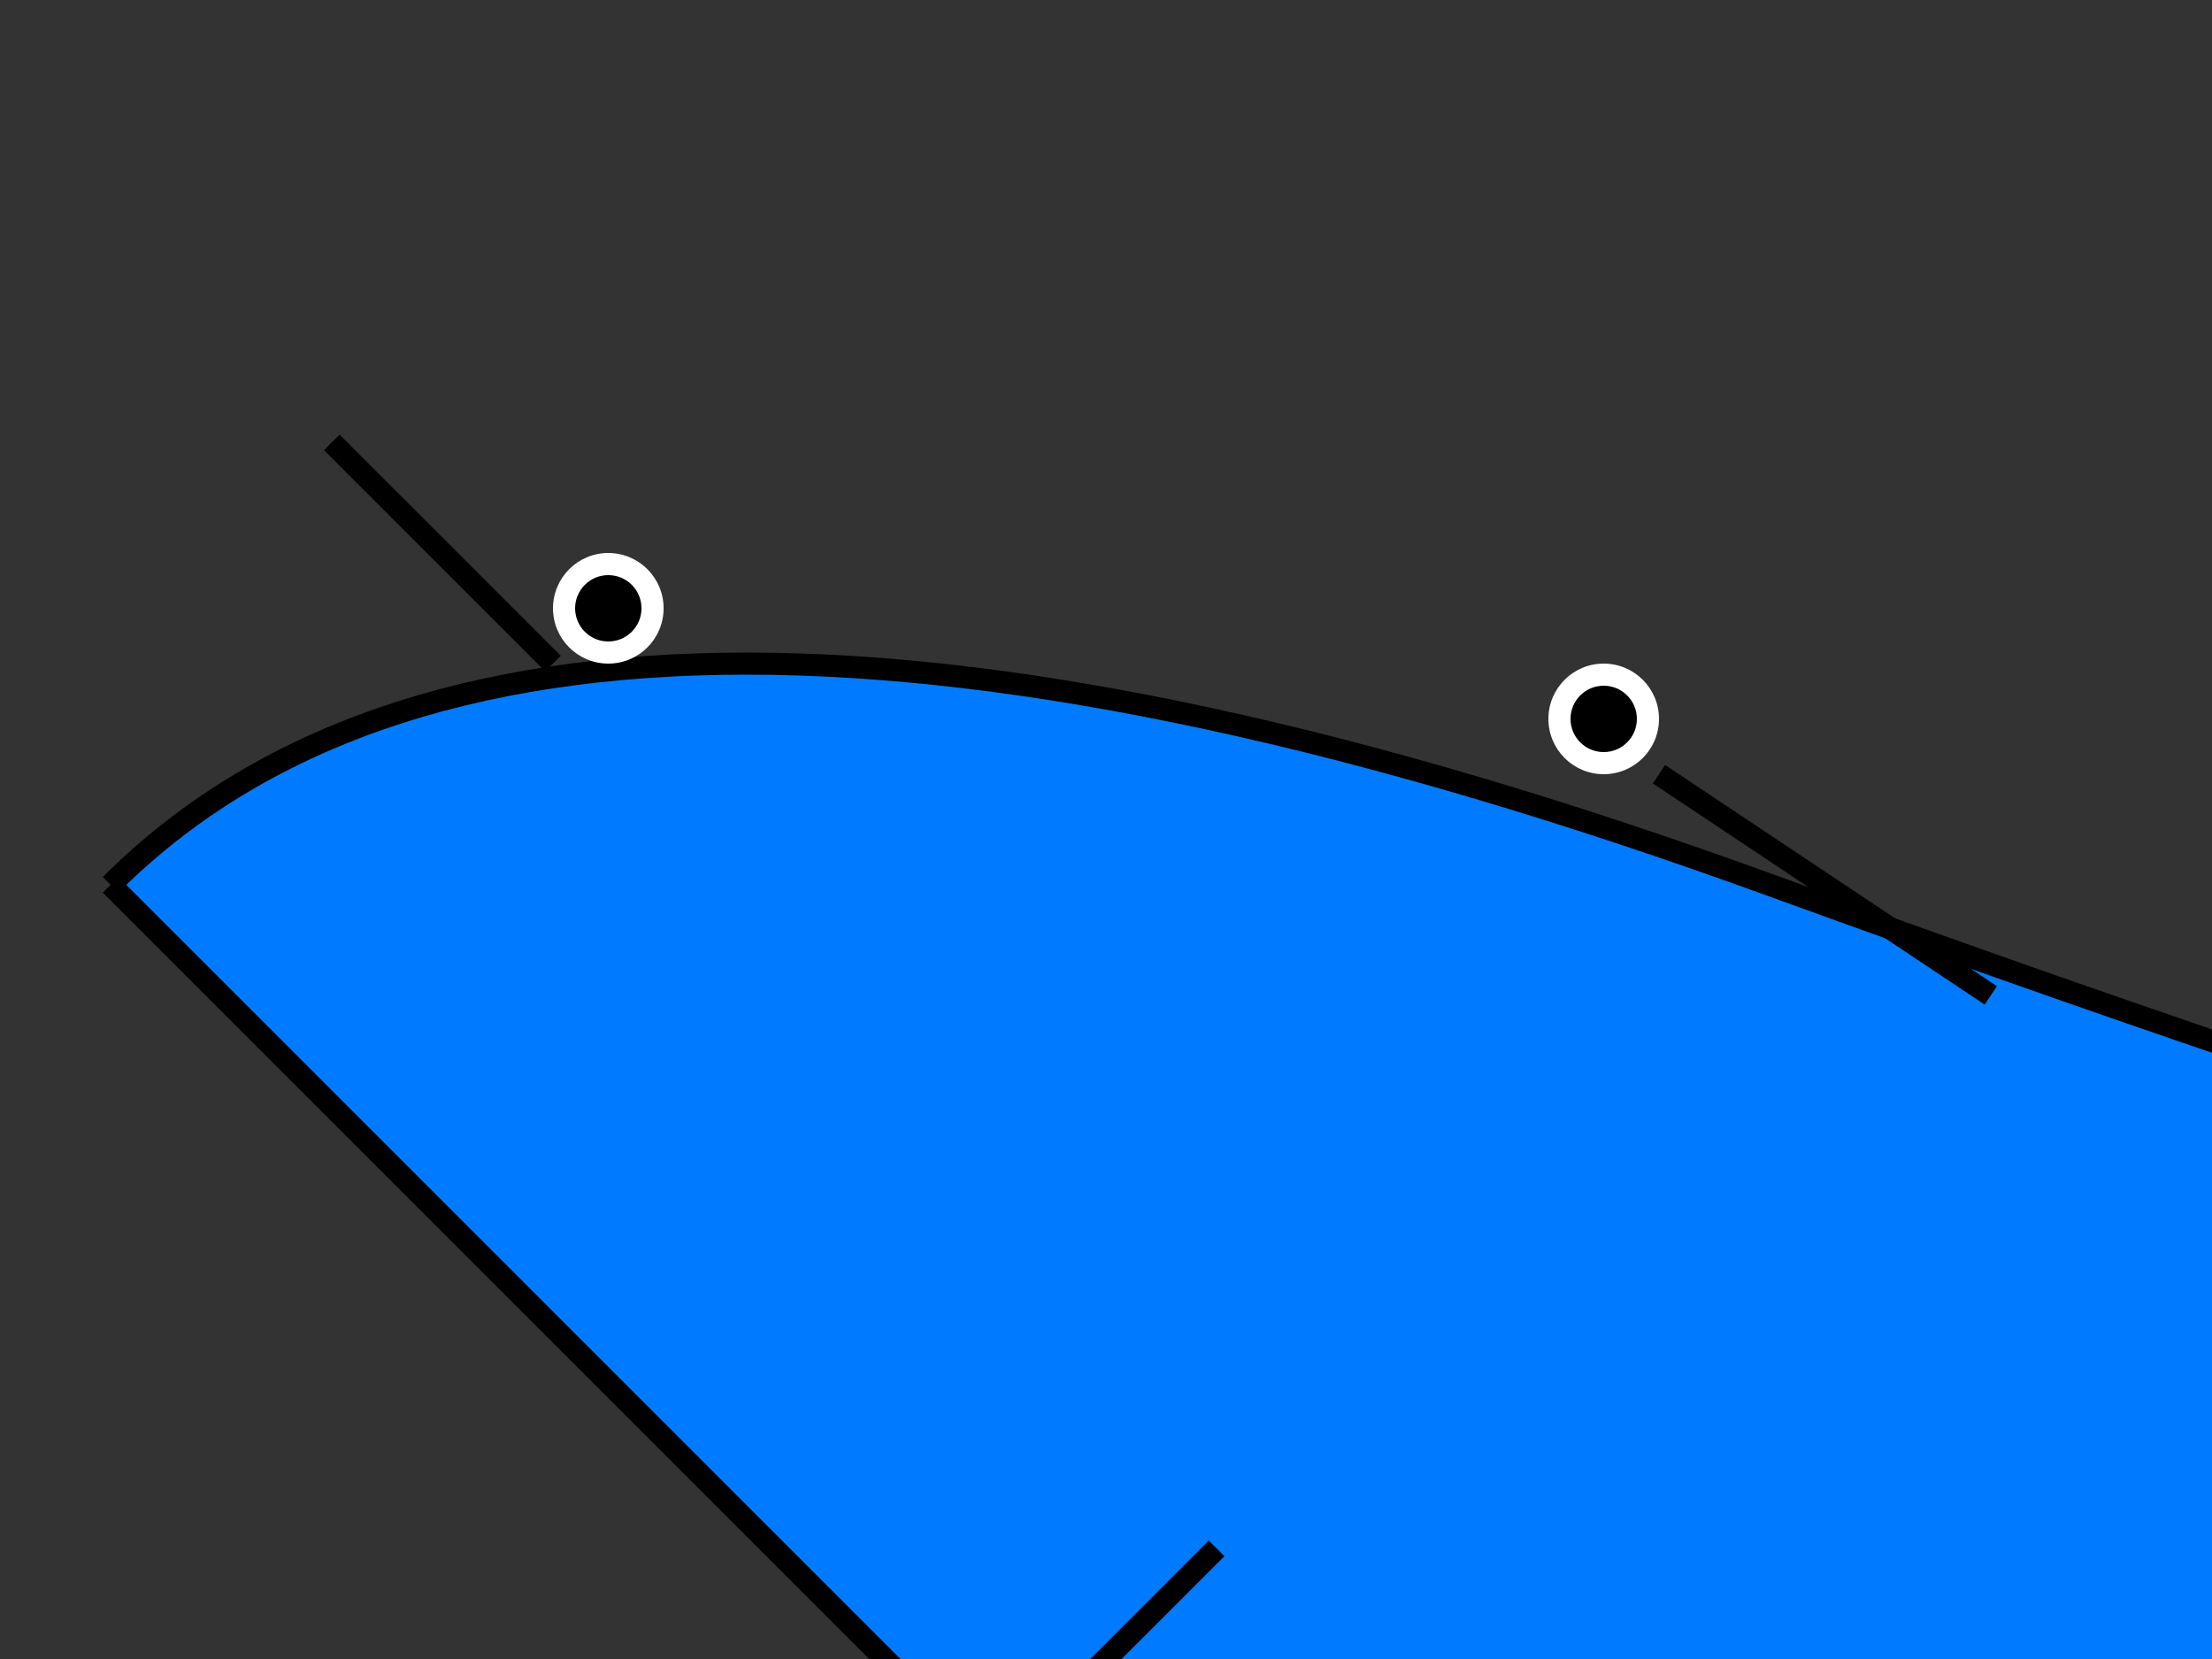 <svg width="200" height="150" xmlns="http://www.w3.org/2000/svg">

  <rect width="100%" height="100%" fill="#333333" stroke="none"/>

  <!-- Body -->
  <path d="M10,80 Q50,40 160,80 T300,120 Q200,180 100,170 Q20,90 10,80" fill="#007BFF" stroke="black" stroke-width="2"/>

  <!-- Fin 1 -->
  <path d="M50,60 L30,40 Z" fill="none" stroke="black" stroke-width="2"/>

  <!-- Fin 2 -->
  <path d="M150,70 L180,90 Z" fill="none" stroke="black" stroke-width="2"/>

  <!-- Fin 3 -->
  <path d="M110,140 L90,160 Z" fill="none" stroke="black" stroke-width="2"/>

  <!-- Eye 1 -->
  <circle cx="55" cy="55" r="5" fill="#FFFFFF"/>
  <circle cx="55" cy="55" r="3" fill="#000000"/>

  <!-- Eye 2 -->
  <circle cx="145" cy="65" r="5" fill="#FFFFFF"/>
  <circle cx="145" cy="65" r="3" fill="#000000"/>

</svg>